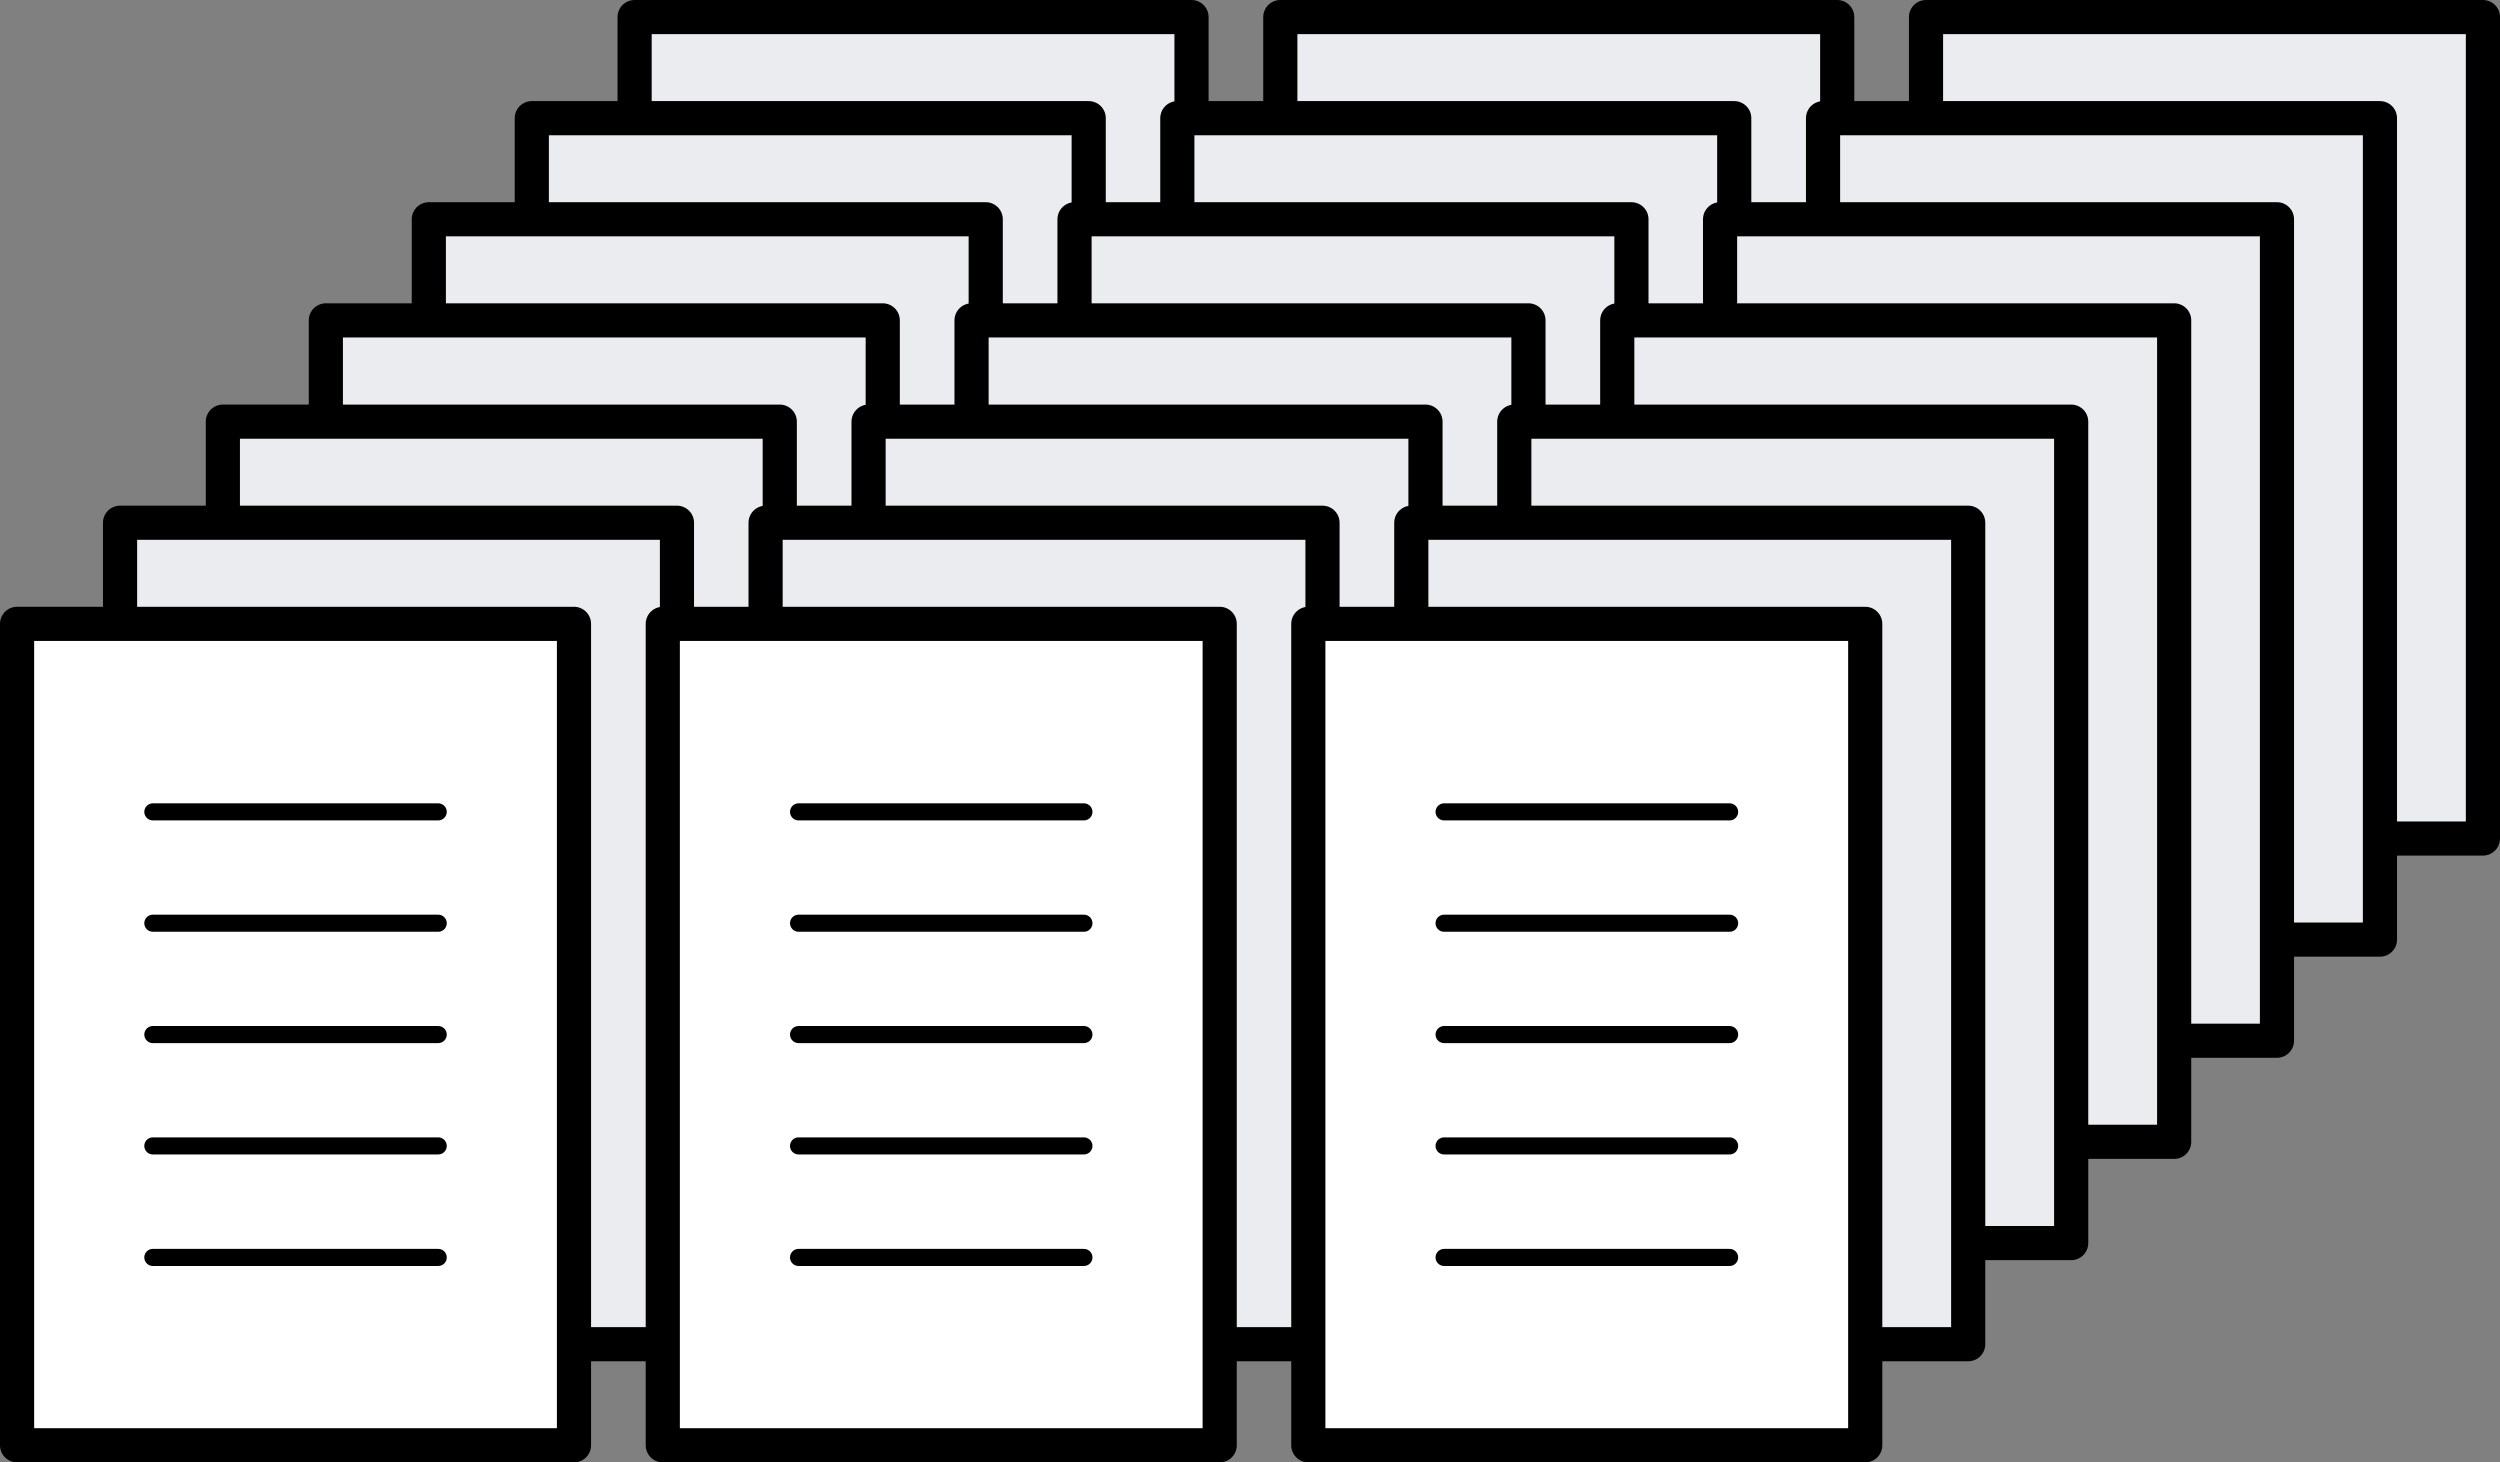 <svg xmlns="http://www.w3.org/2000/svg" viewBox="0 0 146.39 85.63"><rect x="0" y="0" width="146.39" height="85.63" fill="#808080" stroke="none"/><defs><style>.cls-1{fill:#eaecef;}.cls-1,.cls-2,.cls-3{stroke:#000;stroke-linecap:round;stroke-linejoin:round;}.cls-1,.cls-2{stroke-width:2px;}.cls-2{fill:#fff;}.cls-3{fill:none;}</style></defs><title>icon-legal-authorizations</title><g id="Layer_2" data-name="Layer 2"><g id="Layer_1-2" data-name="Layer 1"><rect class="cls-1" x="37.16" y="1" width="32.61" height="48.1"/><rect class="cls-1" x="31.14" y="6.92" width="32.61" height="48.1"/><rect class="cls-1" x="25.11" y="12.84" width="32.61" height="48.1"/><rect class="cls-1" x="19.08" y="18.76" width="32.61" height="48.1"/><rect class="cls-1" x="13.05" y="24.69" width="32.61" height="48.1"/><rect class="cls-1" x="7.03" y="30.61" width="32.61" height="48.1"/><rect class="cls-2" x="1" y="36.53" width="32.61" height="48.1"/><line class="cls-3" x1="8.95" y1="47.54" x2="25.66" y2="47.54"/><line class="cls-3" x1="8.95" y1="54.06" x2="25.66" y2="54.06"/><line class="cls-3" x1="8.95" y1="60.58" x2="25.66" y2="60.58"/><line class="cls-3" x1="8.95" y1="67.1" x2="25.66" y2="67.1"/><line class="cls-3" x1="8.95" y1="73.63" x2="25.66" y2="73.63"/><rect class="cls-1" x="74.97" y="1" width="32.61" height="48.1"/><rect class="cls-1" x="68.94" y="6.92" width="32.61" height="48.1"/><rect class="cls-1" x="62.92" y="12.84" width="32.61" height="48.1"/><rect class="cls-1" x="56.89" y="18.76" width="32.61" height="48.1"/><rect class="cls-1" x="50.86" y="24.69" width="32.61" height="48.1"/><rect class="cls-1" x="44.83" y="30.61" width="32.61" height="48.1"/><rect class="cls-2" x="38.81" y="36.53" width="32.61" height="48.1"/><line class="cls-3" x1="46.76" y1="47.54" x2="63.47" y2="47.54"/><line class="cls-3" x1="46.76" y1="54.06" x2="63.47" y2="54.06"/><line class="cls-3" x1="46.76" y1="60.58" x2="63.47" y2="60.58"/><line class="cls-3" x1="46.76" y1="67.1" x2="63.47" y2="67.1"/><line class="cls-3" x1="46.76" y1="73.63" x2="63.47" y2="73.63"/><rect class="cls-1" x="112.78" y="1" width="32.61" height="48.1"/><rect class="cls-1" x="106.75" y="6.92" width="32.61" height="48.1"/><rect class="cls-1" x="100.72" y="12.84" width="32.61" height="48.1"/><rect class="cls-1" x="94.7" y="18.76" width="32.61" height="48.1"/><rect class="cls-1" x="88.67" y="24.69" width="32.61" height="48.1"/><rect class="cls-1" x="82.64" y="30.61" width="32.61" height="48.1"/><rect class="cls-2" x="76.61" y="36.53" width="32.61" height="48.1"/><line class="cls-3" x1="84.56" y1="47.54" x2="101.28" y2="47.54"/><line class="cls-3" x1="84.56" y1="54.06" x2="101.28" y2="54.06"/><line class="cls-3" x1="84.56" y1="60.58" x2="101.28" y2="60.58"/><line class="cls-3" x1="84.56" y1="67.1" x2="101.28" y2="67.1"/><line class="cls-3" x1="84.56" y1="73.63" x2="101.28" y2="73.63"/></g></g></svg>